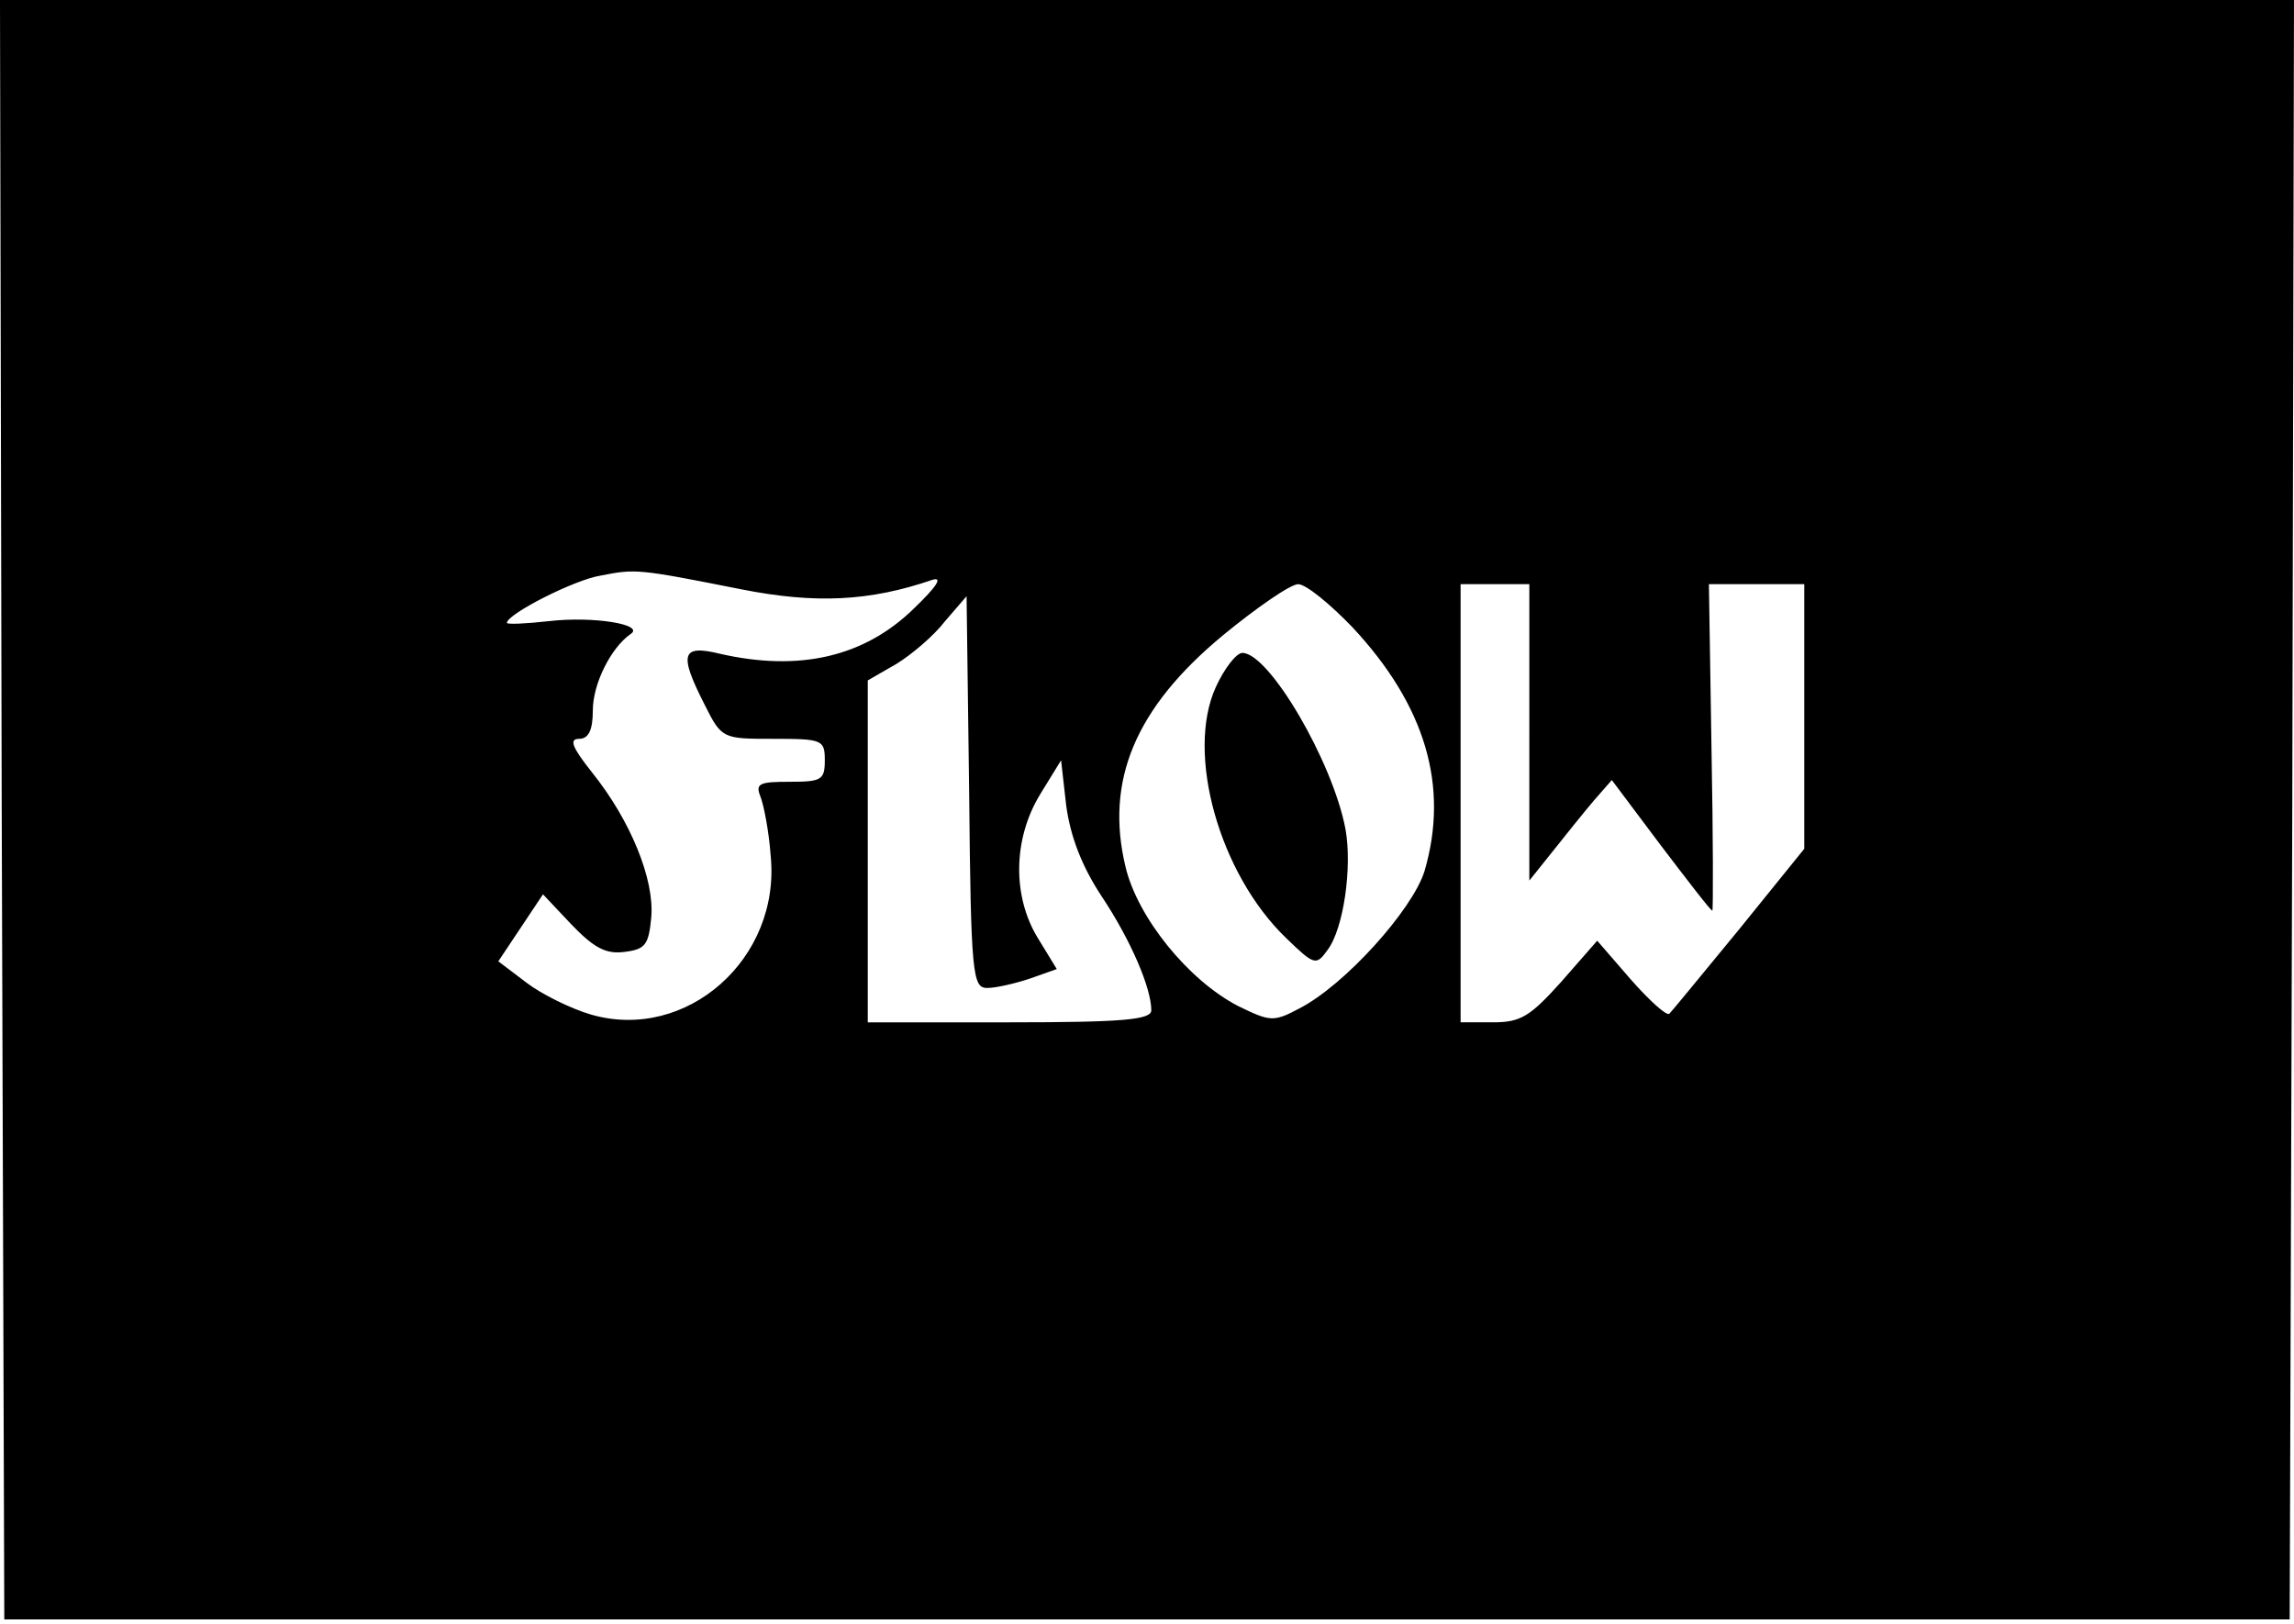 <?xml version="1.0" standalone="no"?>
<!DOCTYPE svg PUBLIC "-//W3C//DTD SVG 20010904//EN"
 "http://www.w3.org/TR/2001/REC-SVG-20010904/DTD/svg10.dtd">
<svg version="1.0" xmlns="http://www.w3.org/2000/svg"
 width="267pt" height="189pt" viewBox="0 0 267 189"
 preserveAspectRatio="xMidYMid meet">
<g transform="translate(0,189) scale(0.1,-0.1)"
fill="#000000" stroke="none">
<path d="M2 948 l3 -943 1330 0 1330 0 3 943 2 942 -1335 0 -1335 0 2 -942z
m861 256 c86 -17 149 -14 222 11 13 4 5 -8 -21 -33 -58 -57 -134 -74 -226 -53
-45 11 -48 0 -18 -59 20 -40 21 -40 80 -40 57 0 60 -1 60 -25 0 -23 -4 -25
-41 -25 -35 0 -40 -2 -34 -17 4 -10 10 -41 12 -69 12 -120 -98 -217 -209 -185
-24 7 -58 24 -75 37 l-33 25 26 39 26 39 33 -35 c26 -27 40 -35 62 -32 24 3
28 8 31 40 4 44 -24 113 -69 169 -23 29 -27 39 -15 39 11 0 16 10 16 33 0 31
21 73 44 89 17 11 -43 21 -95 15 -27 -3 -49 -4 -49 -2 0 10 78 50 109 55 41 8
43 8 164 -16z m711 -44 c85 -91 113 -185 84 -284 -14 -45 -93 -133 -146 -160
-30 -16 -34 -15 -71 3 -58 30 -117 103 -131 162 -24 100 11 185 114 270 39 32
78 59 87 59 9 0 37 -23 63 -50z m206 -122 l0 -173 28 35 c15 19 36 45 47 58
l21 24 57 -76 c32 -42 58 -76 60 -76 1 0 1 85 -1 190 l-3 190 56 0 55 0 0
-154 0 -154 -76 -94 c-42 -51 -78 -95 -81 -98 -3 -3 -23 15 -45 40 l-39 45
-42 -48 c-36 -40 -47 -47 -79 -47 l-38 0 0 255 0 255 40 0 40 0 0 -172z m-631
-298 c10 0 32 5 50 11 l31 11 -22 36 c-30 49 -29 116 3 168 l24 39 6 -53 c5
-36 18 -70 41 -105 34 -51 58 -107 58 -133 0 -11 -33 -14 -165 -14 l-165 0 0
199 0 199 33 19 c18 11 44 33 57 50 l25 29 3 -228 c2 -213 4 -228 21 -228z"/>
<path d="M1415 1090 c-35 -77 4 -217 82 -292 33 -32 35 -32 48 -14 19 25 29
97 21 141 -15 79 -89 205 -120 205 -7 0 -21 -18 -31 -40z"/>
</g>
</svg>
